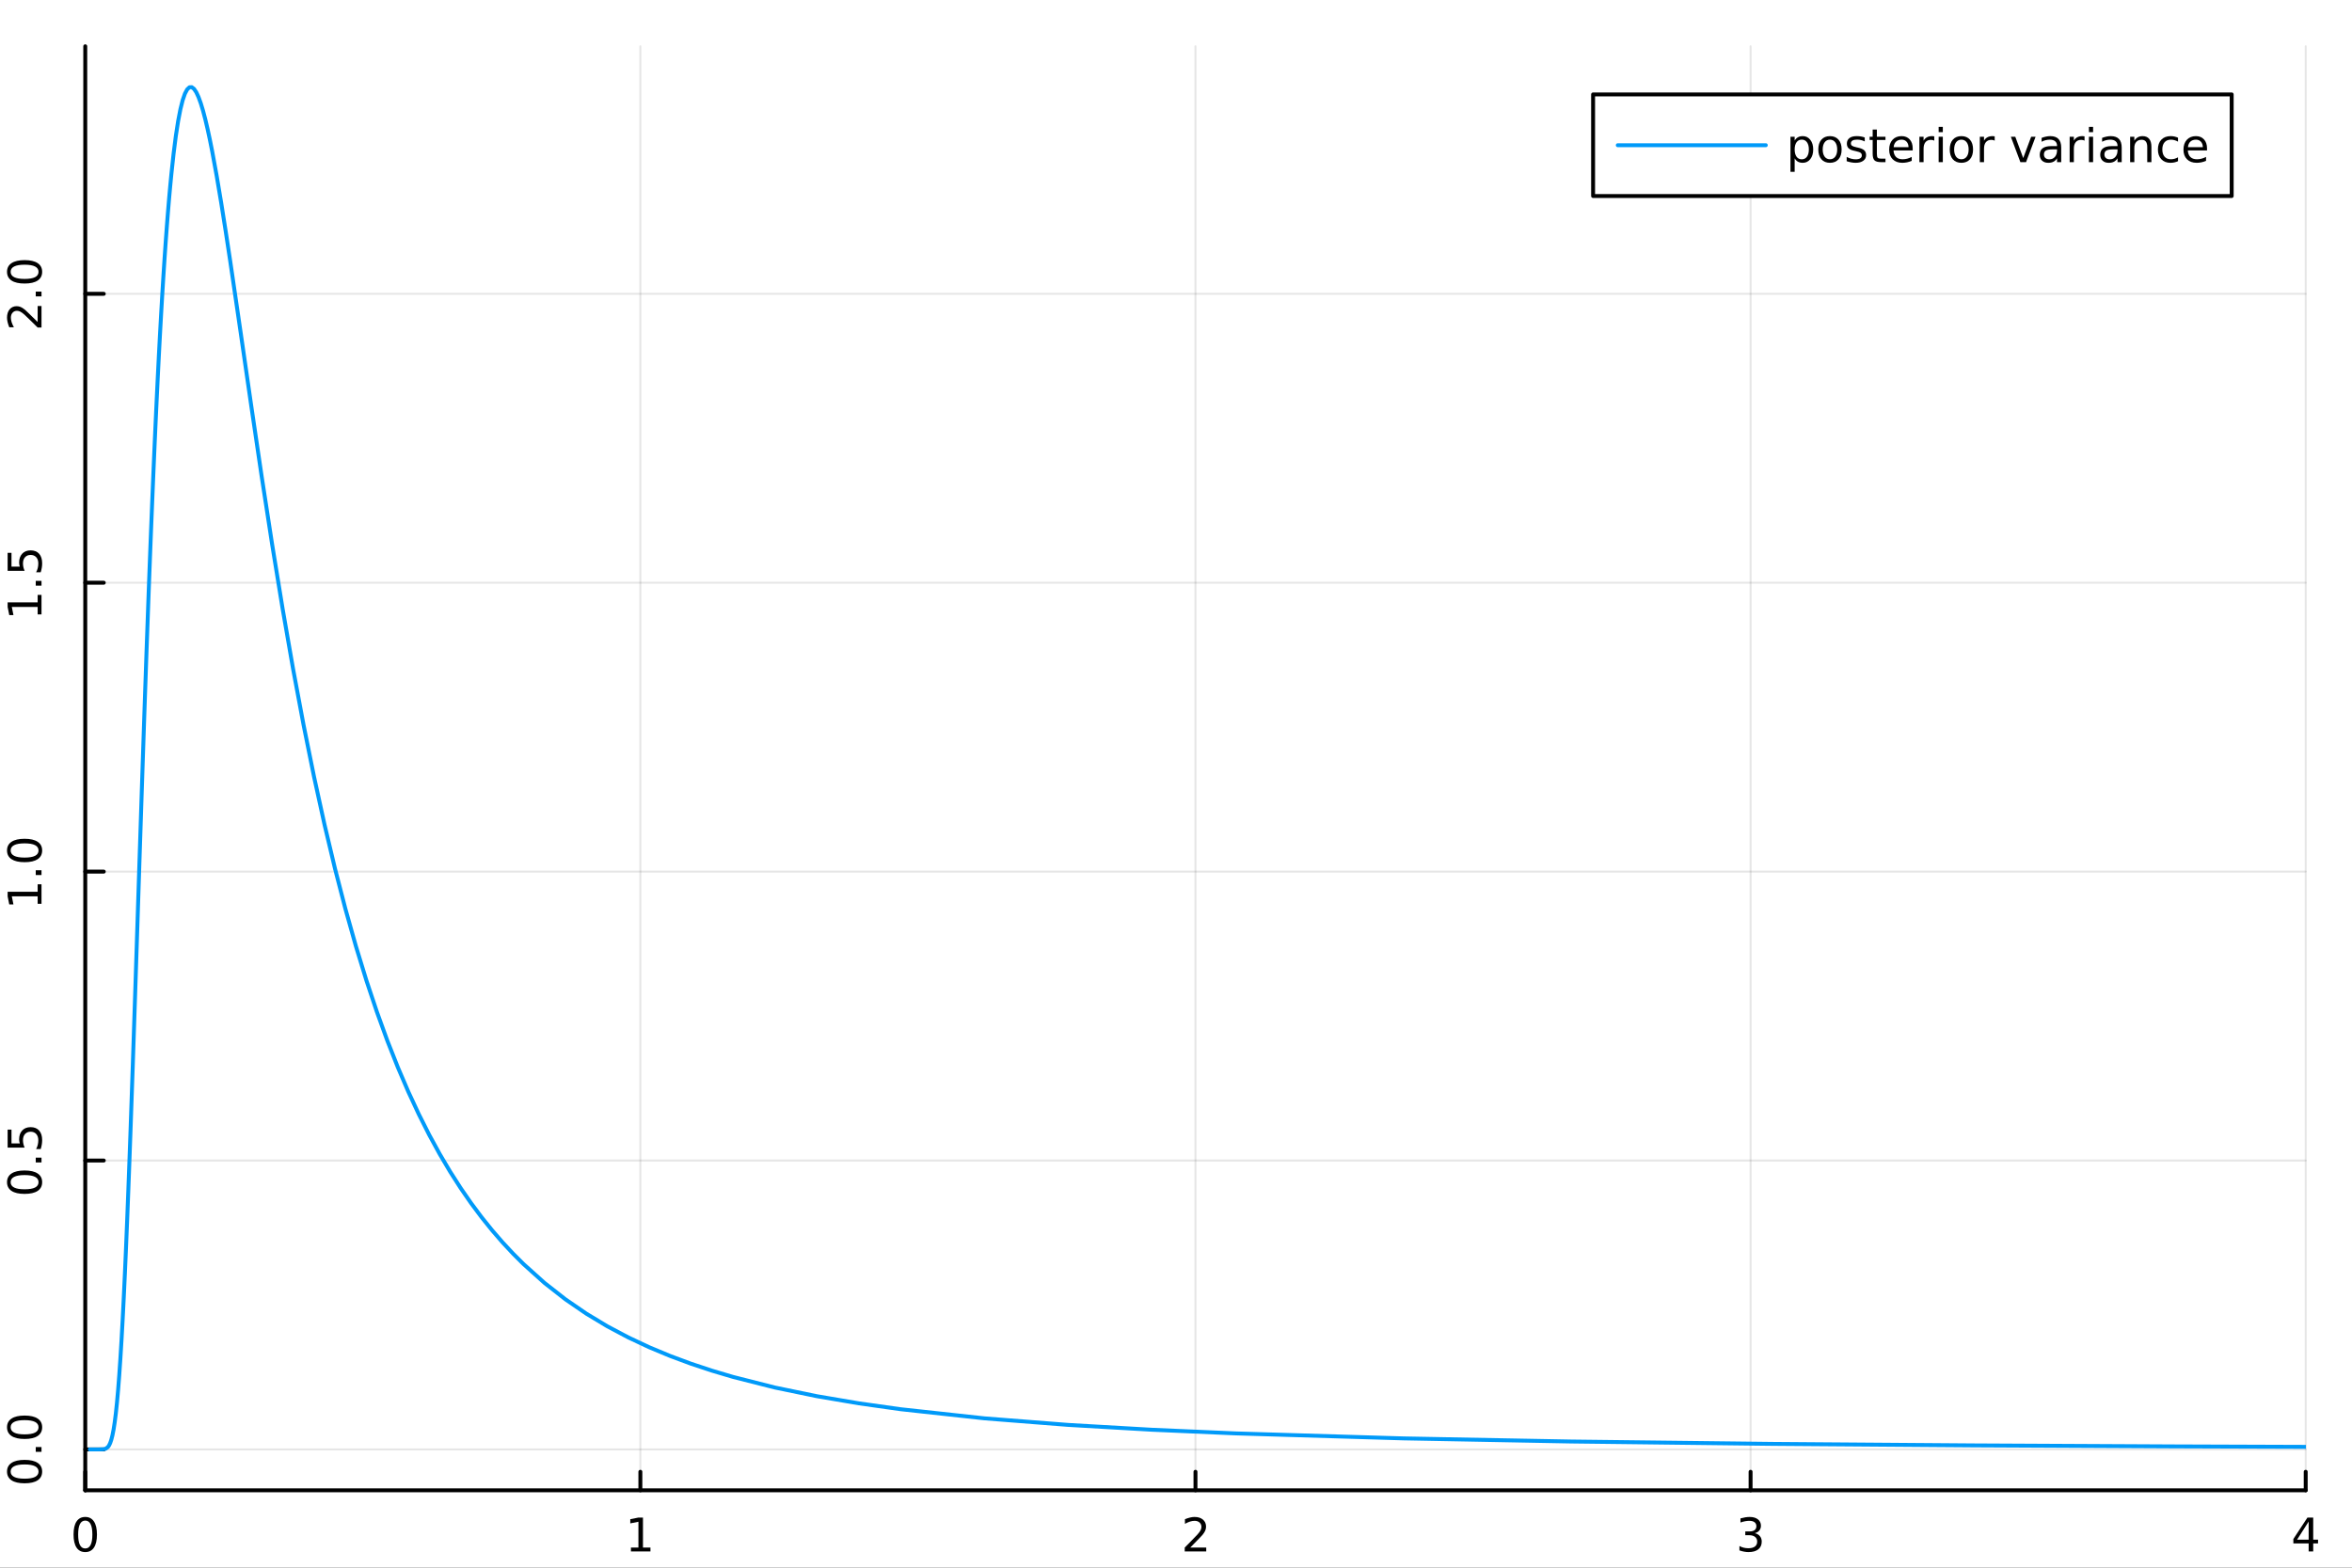 <?xml version="1.0" encoding="utf-8"?>
<svg xmlns="http://www.w3.org/2000/svg" xmlns:xlink="http://www.w3.org/1999/xlink" width="600" height="400" viewBox="0 0 2400 1600">
<rect x="0" y="0" width="2400" height="1600" fill="#333333" stroke="none"/>
<defs>
  <clipPath id="clip500">
    <rect x="0" y="0" width="2400" height="1600"/>
  </clipPath>
</defs>
<path clip-path="url(#clip500)" d="M0 1600 L2400 1600 L2400 0 L0 0  Z" fill="#ffffff" fill-rule="evenodd" fill-opacity="1"/>
<defs>
  <clipPath id="clip501">
    <rect x="480" y="0" width="1681" height="1600"/>
  </clipPath>
</defs>
<path clip-path="url(#clip500)" d="M86.992 1521.01 L2352.76 1521.01 L2352.76 47.244 L86.992 47.244  Z" fill="#ffffff" fill-rule="evenodd" fill-opacity="1"/>
<defs>
  <clipPath id="clip502">
    <rect x="86" y="47" width="2267" height="1475"/>
  </clipPath>
</defs>
<polyline clip-path="url(#clip502)" style="stroke:#000000; stroke-linecap:round; stroke-linejoin:round; stroke-width:2; stroke-opacity:0.1; fill:none" points="86.992,1521.01 86.992,47.244 "/>
<polyline clip-path="url(#clip502)" style="stroke:#000000; stroke-linecap:round; stroke-linejoin:round; stroke-width:2; stroke-opacity:0.1; fill:none" points="653.433,1521.01 653.433,47.244 "/>
<polyline clip-path="url(#clip502)" style="stroke:#000000; stroke-linecap:round; stroke-linejoin:round; stroke-width:2; stroke-opacity:0.1; fill:none" points="1219.87,1521.01 1219.87,47.244 "/>
<polyline clip-path="url(#clip502)" style="stroke:#000000; stroke-linecap:round; stroke-linejoin:round; stroke-width:2; stroke-opacity:0.1; fill:none" points="1786.31,1521.01 1786.31,47.244 "/>
<polyline clip-path="url(#clip502)" style="stroke:#000000; stroke-linecap:round; stroke-linejoin:round; stroke-width:2; stroke-opacity:0.1; fill:none" points="2352.76,1521.01 2352.76,47.244 "/>
<polyline clip-path="url(#clip500)" style="stroke:#000000; stroke-linecap:round; stroke-linejoin:round; stroke-width:4; stroke-opacity:1; fill:none" points="86.992,1521.01 2352.76,1521.01 "/>
<polyline clip-path="url(#clip500)" style="stroke:#000000; stroke-linecap:round; stroke-linejoin:round; stroke-width:4; stroke-opacity:1; fill:none" points="86.992,1521.01 86.992,1502.11 "/>
<polyline clip-path="url(#clip500)" style="stroke:#000000; stroke-linecap:round; stroke-linejoin:round; stroke-width:4; stroke-opacity:1; fill:none" points="653.433,1521.01 653.433,1502.11 "/>
<polyline clip-path="url(#clip500)" style="stroke:#000000; stroke-linecap:round; stroke-linejoin:round; stroke-width:4; stroke-opacity:1; fill:none" points="1219.87,1521.01 1219.87,1502.11 "/>
<polyline clip-path="url(#clip500)" style="stroke:#000000; stroke-linecap:round; stroke-linejoin:round; stroke-width:4; stroke-opacity:1; fill:none" points="1786.31,1521.01 1786.31,1502.11 "/>
<polyline clip-path="url(#clip500)" style="stroke:#000000; stroke-linecap:round; stroke-linejoin:round; stroke-width:4; stroke-opacity:1; fill:none" points="2352.76,1521.01 2352.76,1502.11 "/>
<path clip-path="url(#clip500)" d="M86.992 1551.93 Q83.381 1551.93 81.552 1555.49 Q79.747 1559.03 79.747 1566.16 Q79.747 1573.27 81.552 1576.83 Q83.381 1580.38 86.992 1580.38 Q90.626 1580.38 92.432 1576.83 Q94.261 1573.27 94.261 1566.16 Q94.261 1559.03 92.432 1555.49 Q90.626 1551.93 86.992 1551.93 M86.992 1548.22 Q92.802 1548.22 95.858 1552.83 Q98.936 1557.41 98.936 1566.16 Q98.936 1574.89 95.858 1579.5 Q92.802 1584.08 86.992 1584.08 Q81.182 1584.08 78.103 1579.5 Q75.048 1574.89 75.048 1566.16 Q75.048 1557.41 78.103 1552.83 Q81.182 1548.22 86.992 1548.22 Z" fill="#000000" fill-rule="nonzero" fill-opacity="1" /><path clip-path="url(#clip500)" d="M643.815 1579.47 L651.454 1579.47 L651.454 1553.11 L643.144 1554.77 L643.144 1550.51 L651.408 1548.85 L656.084 1548.85 L656.084 1579.47 L663.722 1579.47 L663.722 1583.41 L643.815 1583.41 L643.815 1579.47 Z" fill="#000000" fill-rule="nonzero" fill-opacity="1" /><path clip-path="url(#clip500)" d="M1214.53 1579.47 L1230.85 1579.47 L1230.85 1583.41 L1208.9 1583.41 L1208.9 1579.47 Q1211.56 1576.72 1216.15 1572.09 Q1220.75 1567.44 1221.93 1566.09 Q1224.18 1563.57 1225.06 1561.83 Q1225.96 1560.07 1225.96 1558.38 Q1225.96 1555.63 1224.02 1553.89 Q1222.1 1552.16 1218.99 1552.16 Q1216.8 1552.16 1214.34 1552.92 Q1211.91 1553.69 1209.13 1555.24 L1209.13 1550.51 Q1211.96 1549.38 1214.41 1548.8 Q1216.86 1548.22 1218.9 1548.22 Q1224.27 1548.22 1227.47 1550.91 Q1230.66 1553.59 1230.66 1558.08 Q1230.66 1560.21 1229.85 1562.13 Q1229.06 1564.03 1226.96 1566.63 Q1226.38 1567.3 1223.28 1570.51 Q1220.17 1573.71 1214.53 1579.47 Z" fill="#000000" fill-rule="nonzero" fill-opacity="1" /><path clip-path="url(#clip500)" d="M1790.56 1564.77 Q1793.92 1565.49 1795.79 1567.76 Q1797.69 1570.03 1797.69 1573.36 Q1797.69 1578.48 1794.17 1581.28 Q1790.66 1584.08 1784.17 1584.08 Q1782 1584.08 1779.68 1583.64 Q1777.39 1583.22 1774.94 1582.37 L1774.94 1577.85 Q1776.88 1578.99 1779.2 1579.57 Q1781.51 1580.14 1784.03 1580.14 Q1788.43 1580.14 1790.72 1578.41 Q1793.04 1576.67 1793.04 1573.36 Q1793.04 1570.31 1790.89 1568.59 Q1788.76 1566.86 1784.94 1566.86 L1780.91 1566.86 L1780.91 1563.01 L1785.12 1563.01 Q1788.57 1563.01 1790.4 1561.65 Q1792.23 1560.26 1792.23 1557.67 Q1792.23 1555.01 1790.33 1553.59 Q1788.46 1552.16 1784.94 1552.16 Q1783.02 1552.16 1780.82 1552.57 Q1778.62 1552.99 1775.98 1553.87 L1775.98 1549.7 Q1778.64 1548.96 1780.96 1548.59 Q1783.29 1548.22 1785.35 1548.22 Q1790.68 1548.22 1793.78 1550.65 Q1796.88 1553.06 1796.88 1557.18 Q1796.88 1560.05 1795.24 1562.04 Q1793.6 1564.01 1790.56 1564.77 Z" fill="#000000" fill-rule="nonzero" fill-opacity="1" /><path clip-path="url(#clip500)" d="M2355.77 1552.92 L2343.96 1571.37 L2355.77 1571.37 L2355.77 1552.92 M2354.54 1548.85 L2360.42 1548.85 L2360.42 1571.37 L2365.35 1571.37 L2365.35 1575.26 L2360.42 1575.26 L2360.42 1583.41 L2355.77 1583.41 L2355.77 1575.26 L2340.16 1575.26 L2340.16 1570.75 L2354.54 1548.85 Z" fill="#000000" fill-rule="nonzero" fill-opacity="1" /><polyline clip-path="url(#clip502)" style="stroke:#000000; stroke-linecap:round; stroke-linejoin:round; stroke-width:2; stroke-opacity:0.1; fill:none" points="86.992,1479.3 2352.76,1479.3 "/>
<polyline clip-path="url(#clip502)" style="stroke:#000000; stroke-linecap:round; stroke-linejoin:round; stroke-width:2; stroke-opacity:0.1; fill:none" points="86.992,1184.44 2352.76,1184.44 "/>
<polyline clip-path="url(#clip502)" style="stroke:#000000; stroke-linecap:round; stroke-linejoin:round; stroke-width:2; stroke-opacity:0.1; fill:none" points="86.992,889.584 2352.76,889.584 "/>
<polyline clip-path="url(#clip502)" style="stroke:#000000; stroke-linecap:round; stroke-linejoin:round; stroke-width:2; stroke-opacity:0.1; fill:none" points="86.992,594.728 2352.76,594.728 "/>
<polyline clip-path="url(#clip502)" style="stroke:#000000; stroke-linecap:round; stroke-linejoin:round; stroke-width:2; stroke-opacity:0.1; fill:none" points="86.992,299.871 2352.76,299.871 "/>
<polyline clip-path="url(#clip500)" style="stroke:#000000; stroke-linecap:round; stroke-linejoin:round; stroke-width:4; stroke-opacity:1; fill:none" points="86.992,1521.01 86.992,47.244 "/>
<polyline clip-path="url(#clip500)" style="stroke:#000000; stroke-linecap:round; stroke-linejoin:round; stroke-width:4; stroke-opacity:1; fill:none" points="86.992,1479.3 105.89,1479.3 "/>
<polyline clip-path="url(#clip500)" style="stroke:#000000; stroke-linecap:round; stroke-linejoin:round; stroke-width:4; stroke-opacity:1; fill:none" points="86.992,1184.44 105.89,1184.44 "/>
<polyline clip-path="url(#clip500)" style="stroke:#000000; stroke-linecap:round; stroke-linejoin:round; stroke-width:4; stroke-opacity:1; fill:none" points="86.992,889.584 105.89,889.584 "/>
<polyline clip-path="url(#clip500)" style="stroke:#000000; stroke-linecap:round; stroke-linejoin:round; stroke-width:4; stroke-opacity:1; fill:none" points="86.992,594.728 105.89,594.728 "/>
<polyline clip-path="url(#clip500)" style="stroke:#000000; stroke-linecap:round; stroke-linejoin:round; stroke-width:4; stroke-opacity:1; fill:none" points="86.992,299.871 105.89,299.871 "/>
<path clip-path="url(#clip500)" d="M10.871 1501.91 Q10.871 1505.52 14.436 1507.35 Q17.977 1509.16 25.107 1509.16 Q32.213 1509.16 35.778 1507.35 Q39.32 1505.52 39.32 1501.91 Q39.32 1498.28 35.778 1496.47 Q32.213 1494.64 25.107 1494.64 Q17.977 1494.64 14.436 1496.47 Q10.871 1498.28 10.871 1501.91 M7.167 1501.91 Q7.167 1496.1 11.774 1493.05 Q16.357 1489.97 25.107 1489.97 Q33.834 1489.97 38.44 1493.05 Q43.023 1496.1 43.023 1501.91 Q43.023 1507.72 38.44 1510.8 Q33.834 1513.86 25.107 1513.86 Q16.357 1513.86 11.774 1510.8 Q7.167 1507.72 7.167 1501.91 Z" fill="#000000" fill-rule="nonzero" fill-opacity="1" /><path clip-path="url(#clip500)" d="M36.472 1481.75 L36.472 1476.87 L42.352 1476.87 L42.352 1481.75 L36.472 1481.75 Z" fill="#000000" fill-rule="nonzero" fill-opacity="1" /><path clip-path="url(#clip500)" d="M10.871 1456.68 Q10.871 1460.29 14.436 1462.12 Q17.977 1463.93 25.107 1463.93 Q32.213 1463.93 35.778 1462.12 Q39.32 1460.29 39.32 1456.68 Q39.32 1453.05 35.778 1451.24 Q32.213 1449.41 25.107 1449.41 Q17.977 1449.41 14.436 1451.24 Q10.871 1453.05 10.871 1456.68 M7.167 1456.68 Q7.167 1450.87 11.774 1447.82 Q16.357 1444.74 25.107 1444.74 Q33.834 1444.74 38.44 1447.82 Q43.023 1450.87 43.023 1456.68 Q43.023 1462.49 38.44 1465.57 Q33.834 1468.63 25.107 1468.63 Q16.357 1468.63 11.774 1465.57 Q7.167 1462.49 7.167 1456.68 Z" fill="#000000" fill-rule="nonzero" fill-opacity="1" /><path clip-path="url(#clip500)" d="M10.871 1206.56 Q10.871 1210.17 14.436 1212 Q17.977 1213.8 25.107 1213.8 Q32.213 1213.8 35.778 1212 Q39.32 1210.17 39.32 1206.56 Q39.32 1202.92 35.778 1201.12 Q32.213 1199.29 25.107 1199.29 Q17.977 1199.29 14.436 1201.12 Q10.871 1202.92 10.871 1206.56 M7.167 1206.56 Q7.167 1200.75 11.774 1197.69 Q16.357 1194.61 25.107 1194.61 Q33.834 1194.61 38.44 1197.69 Q43.023 1200.75 43.023 1206.56 Q43.023 1212.37 38.44 1215.45 Q33.834 1218.5 25.107 1218.5 Q16.357 1218.5 11.774 1215.45 Q7.167 1212.37 7.167 1206.56 Z" fill="#000000" fill-rule="nonzero" fill-opacity="1" /><path clip-path="url(#clip500)" d="M36.472 1186.4 L36.472 1181.51 L42.352 1181.51 L42.352 1186.4 L36.472 1186.4 Z" fill="#000000" fill-rule="nonzero" fill-opacity="1" /><path clip-path="url(#clip500)" d="M7.792 1171.28 L7.792 1152.92 L11.727 1152.92 L11.727 1167 L20.2 1167 Q19.852 1165.98 19.69 1164.96 Q19.505 1163.94 19.505 1162.92 Q19.505 1157.14 22.676 1153.76 Q25.848 1150.38 31.264 1150.38 Q36.843 1150.38 39.945 1153.85 Q43.023 1157.32 43.023 1163.64 Q43.023 1165.82 42.653 1168.09 Q42.283 1170.33 41.542 1172.74 L36.843 1172.74 Q37.977 1170.66 38.533 1168.43 Q39.088 1166.21 39.088 1163.74 Q39.088 1159.73 36.982 1157.39 Q34.875 1155.05 31.264 1155.05 Q27.653 1155.05 25.547 1157.39 Q23.44 1159.73 23.44 1163.74 Q23.44 1165.61 23.857 1167.49 Q24.273 1169.34 25.153 1171.28 L7.792 1171.28 Z" fill="#000000" fill-rule="nonzero" fill-opacity="1" /><path clip-path="url(#clip500)" d="M38.417 922.431 L38.417 914.793 L12.051 914.793 L13.718 923.103 L9.459 923.103 L7.792 914.839 L7.792 910.163 L38.417 910.163 L38.417 902.524 L42.352 902.524 L42.352 922.431 L38.417 922.431 Z" fill="#000000" fill-rule="nonzero" fill-opacity="1" /><path clip-path="url(#clip500)" d="M36.472 893.08 L36.472 888.195 L42.352 888.195 L42.352 893.08 L36.472 893.08 Z" fill="#000000" fill-rule="nonzero" fill-opacity="1" /><path clip-path="url(#clip500)" d="M10.871 868.01 Q10.871 871.622 14.436 873.45 Q17.977 875.256 25.107 875.256 Q32.213 875.256 35.778 873.45 Q39.32 871.622 39.32 868.01 Q39.32 864.376 35.778 862.571 Q32.213 860.742 25.107 860.742 Q17.977 860.742 14.436 862.571 Q10.871 864.376 10.871 868.01 M7.167 868.01 Q7.167 862.2 11.774 859.145 Q16.357 856.066 25.107 856.066 Q33.834 856.066 38.44 859.145 Q43.023 862.2 43.023 868.01 Q43.023 873.821 38.44 876.899 Q33.834 879.955 25.107 879.955 Q16.357 879.955 11.774 876.899 Q7.167 873.821 7.167 868.01 Z" fill="#000000" fill-rule="nonzero" fill-opacity="1" /><path clip-path="url(#clip500)" d="M38.417 627.077 L38.417 619.438 L12.051 619.438 L13.718 627.748 L9.459 627.748 L7.792 619.485 L7.792 614.809 L38.417 614.809 L38.417 607.17 L42.352 607.17 L42.352 627.077 L38.417 627.077 Z" fill="#000000" fill-rule="nonzero" fill-opacity="1" /><path clip-path="url(#clip500)" d="M36.472 597.725 L36.472 592.841 L42.352 592.841 L42.352 597.725 L36.472 597.725 Z" fill="#000000" fill-rule="nonzero" fill-opacity="1" /><path clip-path="url(#clip500)" d="M7.792 582.61 L7.792 564.253 L11.727 564.253 L11.727 578.327 L20.2 578.327 Q19.852 577.309 19.69 576.29 Q19.505 575.272 19.505 574.253 Q19.505 568.466 22.676 565.087 Q25.848 561.707 31.264 561.707 Q36.843 561.707 39.945 565.179 Q43.023 568.652 43.023 574.971 Q43.023 577.147 42.653 579.415 Q42.283 581.661 41.542 584.068 L36.843 584.068 Q37.977 581.985 38.533 579.763 Q39.088 577.54 39.088 575.064 Q39.088 571.059 36.982 568.721 Q34.875 566.383 31.264 566.383 Q27.653 566.383 25.547 568.721 Q23.44 571.059 23.44 575.064 Q23.44 576.939 23.857 578.814 Q24.273 580.665 25.153 582.61 L7.792 582.61 Z" fill="#000000" fill-rule="nonzero" fill-opacity="1" /><path clip-path="url(#clip500)" d="M38.417 328.633 L38.417 312.313 L42.352 312.313 L42.352 334.258 L38.417 334.258 Q35.662 331.596 31.033 327.012 Q26.38 322.406 25.037 321.225 Q22.514 318.98 20.778 318.1 Q19.019 317.197 17.329 317.197 Q14.575 317.197 12.838 319.142 Q11.102 321.063 11.102 324.165 Q11.102 326.364 11.866 328.818 Q12.63 331.248 14.181 334.026 L9.459 334.026 Q8.325 331.202 7.746 328.748 Q7.167 326.295 7.167 324.258 Q7.167 318.887 9.852 315.693 Q12.537 312.498 17.028 312.498 Q19.158 312.498 21.079 313.309 Q22.977 314.096 25.57 316.202 Q26.241 316.781 29.459 319.883 Q32.653 322.984 38.417 328.633 Z" fill="#000000" fill-rule="nonzero" fill-opacity="1" /><path clip-path="url(#clip500)" d="M36.472 302.498 L36.472 297.614 L42.352 297.614 L42.352 302.498 L36.472 302.498 Z" fill="#000000" fill-rule="nonzero" fill-opacity="1" /><path clip-path="url(#clip500)" d="M10.871 277.429 Q10.871 281.04 14.436 282.869 Q17.977 284.674 25.107 284.674 Q32.213 284.674 35.778 282.869 Q39.32 281.04 39.32 277.429 Q39.32 273.795 35.778 271.989 Q32.213 270.161 25.107 270.161 Q17.977 270.161 14.436 271.989 Q10.871 273.795 10.871 277.429 M7.167 277.429 Q7.167 271.619 11.774 268.563 Q16.357 265.485 25.107 265.485 Q33.834 265.485 38.44 268.563 Q43.023 271.619 43.023 277.429 Q43.023 283.239 38.44 286.318 Q33.834 289.374 25.107 289.374 Q16.357 289.374 11.774 286.318 Q7.167 283.239 7.167 277.429 Z" fill="#000000" fill-rule="nonzero" fill-opacity="1" /><polyline clip-path="url(#clip502)" style="stroke:#009af9; stroke-linecap:round; stroke-linejoin:round; stroke-width:4; stroke-opacity:1; fill:none" points="91.616,1479.3 96.24,1479.3 100.863,1479.3 105.487,1479.15 107.799,1478.59 110.111,1476.88 111.267,1475.23 112.423,1472.82 113.579,1469.46 114.735,1464.93 115.89,1459.05 117.046,1451.63 118.202,1442.52 119.358,1431.58 120.514,1418.71 121.67,1403.84 122.826,1386.95 123.982,1368.03 125.138,1347.12 126.294,1324.28 127.45,1299.59 128.606,1273.16 129.762,1245.12 130.918,1215.61 132.074,1184.78 133.229,1152.78 135.541,1085.96 137.853,1016.42 140.165,945.432 142.477,874.128 144.789,803.535 147.101,734.531 149.413,667.846 151.724,604.071 152.88,573.421 154.036,543.66 155.192,514.825 156.348,486.949 157.504,460.055 158.66,434.165 159.816,409.293 160.972,385.448 162.128,362.635 163.284,340.855 164.44,320.107 165.596,300.383 166.752,281.677 167.907,263.976 169.063,247.266 170.219,231.533 171.375,216.76 172.531,202.926 173.687,190.014 174.843,178 177.155,156.583 179.467,138.491 181.779,123.535 184.091,111.522 186.402,102.257 188.714,95.552 191.026,91.218 193.338,89.077 195.65,88.954 197.962,90.685 200.274,94.111 202.586,99.083 204.897,105.461 207.209,113.112 209.521,121.912 211.833,131.747 214.145,142.507 216.457,154.093 221.08,179.378 225.704,206.938 230.328,236.207 234.952,266.709 245.64,339.842 256.328,413.812 267.016,486.243 277.705,555.689 288.393,621.337 299.081,682.794 309.77,739.94 320.458,792.832 331.146,841.631 341.834,886.561 352.523,927.876 363.211,965.84 373.899,1000.72 384.588,1032.76 395.276,1062.22 405.964,1089.3 416.652,1114.23 427.341,1137.19 438.029,1158.36 448.717,1177.9 459.405,1195.94 470.094,1212.63 480.782,1228.08 491.47,1242.39 502.159,1255.67 512.847,1268.01 523.535,1279.47 534.223,1290.15 555.6,1309.36 576.977,1326.11 598.353,1340.77 619.73,1353.64 641.106,1364.98 662.483,1375.02 683.859,1383.93 705.236,1391.87 726.612,1398.95 747.989,1405.3 790.742,1416.14 833.495,1424.97 876.248,1432.24 919.001,1438.27 1004.51,1447.58 1090.01,1454.28 1175.52,1459.22 1261.03,1462.95 1432.04,1468.04 1603.05,1471.22 1808.59,1473.64 2014.14,1475.18 2219.68,1476.21 2425.22,1476.92 2772.79,1477.7 3120.36,1478.18 3875.47,1478.71 4571.61,1478.94 5317.96,1479.07 6182.67,1479.15 6951.12,1479.19 7624.98,1479.22 8359.68,1479.24 9098.73,1479.25 9915.86,1479.26 10693.3,1479.27 11501.7,1479.27 12182.2,1479.28 13013,1479.28 13774.1,1479.28 14477,1479.29 15189,1479.29 15987,1479.29 16710.1,1479.29 17538,1479.29 18304.6,1479.29 19060.3,1479.29 19794,1479.29 20546.2,1479.29 21370.4,1479.29 22567.5,1479.29 22813.1,1479.29 "/>
<path clip-path="url(#clip500)" d="M1625.61 200.05 L2277.23 200.05 L2277.23 96.37 L1625.61 96.37  Z" fill="#ffffff" fill-rule="evenodd" fill-opacity="1"/>
<polyline clip-path="url(#clip500)" style="stroke:#000000; stroke-linecap:round; stroke-linejoin:round; stroke-width:4; stroke-opacity:1; fill:none" points="1625.61,200.05 2277.23,200.05 2277.23,96.37 1625.61,96.37 1625.61,200.05 "/>
<polyline clip-path="url(#clip500)" style="stroke:#009af9; stroke-linecap:round; stroke-linejoin:round; stroke-width:4; stroke-opacity:1; fill:none" points="1650.79,148.21 1801.84,148.21 "/>
<path clip-path="url(#clip500)" d="M1831.29 161.601 L1831.29 175.351 L1827.01 175.351 L1827.01 139.564 L1831.29 139.564 L1831.29 143.499 Q1832.64 141.184 1834.67 140.073 Q1836.73 138.939 1839.58 138.939 Q1844.3 138.939 1847.24 142.689 Q1850.21 146.439 1850.21 152.55 Q1850.21 158.661 1847.24 162.411 Q1844.3 166.161 1839.58 166.161 Q1836.73 166.161 1834.67 165.05 Q1832.64 163.915 1831.29 161.601 M1845.78 152.55 Q1845.78 147.851 1843.84 145.189 Q1841.92 142.504 1838.54 142.504 Q1835.16 142.504 1833.21 145.189 Q1831.29 147.851 1831.29 152.55 Q1831.29 157.249 1833.21 159.934 Q1835.16 162.596 1838.54 162.596 Q1841.92 162.596 1843.84 159.934 Q1845.78 157.249 1845.78 152.55 Z" fill="#000000" fill-rule="nonzero" fill-opacity="1" /><path clip-path="url(#clip500)" d="M1867.31 142.55 Q1863.89 142.55 1861.9 145.235 Q1859.9 147.897 1859.9 152.55 Q1859.9 157.203 1861.87 159.888 Q1863.86 162.55 1867.31 162.55 Q1870.71 162.55 1872.71 159.865 Q1874.7 157.179 1874.7 152.55 Q1874.7 147.943 1872.71 145.258 Q1870.71 142.55 1867.31 142.55 M1867.31 138.939 Q1872.87 138.939 1876.04 142.55 Q1879.21 146.161 1879.21 152.55 Q1879.21 158.916 1876.04 162.55 Q1872.87 166.161 1867.31 166.161 Q1861.73 166.161 1858.56 162.55 Q1855.41 158.916 1855.41 152.55 Q1855.41 146.161 1858.56 142.55 Q1861.73 138.939 1867.31 138.939 Z" fill="#000000" fill-rule="nonzero" fill-opacity="1" /><path clip-path="url(#clip500)" d="M1902.8 140.328 L1902.8 144.355 Q1900.99 143.429 1899.05 142.967 Q1897.1 142.504 1895.02 142.504 Q1891.85 142.504 1890.25 143.476 Q1888.68 144.448 1888.68 146.392 Q1888.68 147.874 1889.81 148.73 Q1890.95 149.564 1894.37 150.328 L1895.83 150.652 Q1900.37 151.624 1902.27 153.406 Q1904.19 155.166 1904.19 158.337 Q1904.19 161.948 1901.32 164.054 Q1898.47 166.161 1893.47 166.161 Q1891.39 166.161 1889.12 165.744 Q1886.87 165.351 1884.37 164.54 L1884.37 160.142 Q1886.73 161.369 1889.02 161.994 Q1891.32 162.596 1893.56 162.596 Q1896.57 162.596 1898.19 161.578 Q1899.81 160.536 1899.81 158.661 Q1899.81 156.925 1898.63 155.999 Q1897.47 155.073 1893.52 154.216 L1892.03 153.869 Q1888.08 153.036 1886.32 151.323 Q1884.56 149.587 1884.56 146.578 Q1884.56 142.92 1887.15 140.93 Q1889.74 138.939 1894.51 138.939 Q1896.87 138.939 1898.96 139.286 Q1901.04 139.633 1902.8 140.328 Z" fill="#000000" fill-rule="nonzero" fill-opacity="1" /><path clip-path="url(#clip500)" d="M1915.18 132.203 L1915.18 139.564 L1923.96 139.564 L1923.96 142.874 L1915.18 142.874 L1915.18 156.948 Q1915.18 160.119 1916.04 161.022 Q1916.92 161.925 1919.58 161.925 L1923.96 161.925 L1923.96 165.49 L1919.58 165.49 Q1914.65 165.49 1912.77 163.661 Q1910.9 161.809 1910.9 156.948 L1910.9 142.874 L1907.77 142.874 L1907.77 139.564 L1910.9 139.564 L1910.9 132.203 L1915.18 132.203 Z" fill="#000000" fill-rule="nonzero" fill-opacity="1" /><path clip-path="url(#clip500)" d="M1951.73 151.462 L1951.73 153.545 L1932.15 153.545 Q1932.43 157.943 1934.79 160.258 Q1937.17 162.55 1941.41 162.55 Q1943.86 162.55 1946.15 161.948 Q1948.47 161.346 1950.74 160.142 L1950.74 164.17 Q1948.45 165.142 1946.04 165.652 Q1943.63 166.161 1941.15 166.161 Q1934.95 166.161 1931.32 162.55 Q1927.71 158.939 1927.71 152.781 Q1927.71 146.416 1931.13 142.689 Q1934.58 138.939 1940.41 138.939 Q1945.64 138.939 1948.68 142.318 Q1951.73 145.675 1951.73 151.462 M1947.47 150.212 Q1947.43 146.717 1945.51 144.633 Q1943.61 142.55 1940.46 142.55 Q1936.89 142.55 1934.74 144.564 Q1932.61 146.578 1932.29 150.235 L1947.47 150.212 Z" fill="#000000" fill-rule="nonzero" fill-opacity="1" /><path clip-path="url(#clip500)" d="M1973.75 143.545 Q1973.03 143.129 1972.17 142.943 Q1971.34 142.735 1970.32 142.735 Q1966.71 142.735 1964.77 145.096 Q1962.84 147.434 1962.84 151.832 L1962.84 165.49 L1958.56 165.49 L1958.56 139.564 L1962.84 139.564 L1962.84 143.592 Q1964.19 141.23 1966.34 140.096 Q1968.49 138.939 1971.57 138.939 Q1972.01 138.939 1972.54 139.008 Q1973.08 139.055 1973.72 139.17 L1973.75 143.545 Z" fill="#000000" fill-rule="nonzero" fill-opacity="1" /><path clip-path="url(#clip500)" d="M1978.21 139.564 L1982.47 139.564 L1982.47 165.49 L1978.21 165.49 L1978.21 139.564 M1978.21 129.471 L1982.47 129.471 L1982.47 134.865 L1978.21 134.865 L1978.21 129.471 Z" fill="#000000" fill-rule="nonzero" fill-opacity="1" /><path clip-path="url(#clip500)" d="M2001.43 142.55 Q1998.01 142.55 1996.01 145.235 Q1994.02 147.897 1994.02 152.55 Q1994.02 157.203 1995.99 159.888 Q1997.98 162.55 2001.43 162.55 Q2004.83 162.55 2006.83 159.865 Q2008.82 157.179 2008.82 152.55 Q2008.82 147.943 2006.83 145.258 Q2004.83 142.55 2001.43 142.55 M2001.43 138.939 Q2006.99 138.939 2010.16 142.55 Q2013.33 146.161 2013.33 152.55 Q2013.33 158.916 2010.16 162.55 Q2006.99 166.161 2001.43 166.161 Q1995.85 166.161 1992.68 162.55 Q1989.53 158.916 1989.53 152.55 Q1989.53 146.161 1992.68 142.55 Q1995.85 138.939 2001.43 138.939 Z" fill="#000000" fill-rule="nonzero" fill-opacity="1" /><path clip-path="url(#clip500)" d="M2035.41 143.545 Q2034.7 143.129 2033.84 142.943 Q2033.01 142.735 2031.99 142.735 Q2028.38 142.735 2026.43 145.096 Q2024.51 147.434 2024.51 151.832 L2024.51 165.49 L2020.23 165.49 L2020.23 139.564 L2024.51 139.564 L2024.51 143.592 Q2025.85 141.23 2028.01 140.096 Q2030.16 138.939 2033.24 138.939 Q2033.68 138.939 2034.21 139.008 Q2034.74 139.055 2035.39 139.17 L2035.41 143.545 Z" fill="#000000" fill-rule="nonzero" fill-opacity="1" /><path clip-path="url(#clip500)" d="M2051.89 139.564 L2056.41 139.564 L2064.51 161.323 L2072.61 139.564 L2077.13 139.564 L2067.4 165.49 L2061.62 165.49 L2051.89 139.564 Z" fill="#000000" fill-rule="nonzero" fill-opacity="1" /><path clip-path="url(#clip500)" d="M2094.79 152.457 Q2089.63 152.457 2087.63 153.638 Q2085.64 154.818 2085.64 157.666 Q2085.64 159.934 2087.13 161.277 Q2088.63 162.596 2091.2 162.596 Q2094.74 162.596 2096.87 160.096 Q2099.02 157.573 2099.02 153.406 L2099.02 152.457 L2094.79 152.457 M2103.28 150.698 L2103.28 165.49 L2099.02 165.49 L2099.02 161.554 Q2097.57 163.915 2095.39 165.05 Q2093.21 166.161 2090.07 166.161 Q2086.08 166.161 2083.72 163.939 Q2081.38 161.693 2081.38 157.943 Q2081.38 153.568 2084.3 151.346 Q2087.24 149.124 2093.05 149.124 L2099.02 149.124 L2099.02 148.707 Q2099.02 145.767 2097.08 144.17 Q2095.16 142.55 2091.66 142.55 Q2089.44 142.55 2087.33 143.082 Q2085.23 143.615 2083.28 144.679 L2083.28 140.744 Q2085.62 139.842 2087.82 139.402 Q2090.02 138.939 2092.1 138.939 Q2097.73 138.939 2100.51 141.855 Q2103.28 144.772 2103.28 150.698 Z" fill="#000000" fill-rule="nonzero" fill-opacity="1" /><path clip-path="url(#clip500)" d="M2127.08 143.545 Q2126.36 143.129 2125.51 142.943 Q2124.67 142.735 2123.65 142.735 Q2120.04 142.735 2118.1 145.096 Q2116.18 147.434 2116.18 151.832 L2116.18 165.49 L2111.89 165.49 L2111.89 139.564 L2116.18 139.564 L2116.18 143.592 Q2117.52 141.23 2119.67 140.096 Q2121.82 138.939 2124.9 138.939 Q2125.34 138.939 2125.88 139.008 Q2126.41 139.055 2127.06 139.17 L2127.08 143.545 Z" fill="#000000" fill-rule="nonzero" fill-opacity="1" /><path clip-path="url(#clip500)" d="M2131.55 139.564 L2135.81 139.564 L2135.81 165.49 L2131.55 165.49 L2131.55 139.564 M2131.55 129.471 L2135.81 129.471 L2135.81 134.865 L2131.55 134.865 L2131.55 129.471 Z" fill="#000000" fill-rule="nonzero" fill-opacity="1" /><path clip-path="url(#clip500)" d="M2156.5 152.457 Q2151.34 152.457 2149.35 153.638 Q2147.36 154.818 2147.36 157.666 Q2147.36 159.934 2148.84 161.277 Q2150.34 162.596 2152.91 162.596 Q2156.45 162.596 2158.58 160.096 Q2160.74 157.573 2160.74 153.406 L2160.74 152.457 L2156.5 152.457 M2165 150.698 L2165 165.49 L2160.74 165.49 L2160.74 161.554 Q2159.28 163.915 2157.1 165.05 Q2154.93 166.161 2151.78 166.161 Q2147.8 166.161 2145.44 163.939 Q2143.1 161.693 2143.1 157.943 Q2143.1 153.568 2146.01 151.346 Q2148.95 149.124 2154.76 149.124 L2160.74 149.124 L2160.74 148.707 Q2160.74 145.767 2158.79 144.17 Q2156.87 142.55 2153.38 142.55 Q2151.15 142.55 2149.05 143.082 Q2146.94 143.615 2145 144.679 L2145 140.744 Q2147.33 139.842 2149.53 139.402 Q2151.73 138.939 2153.82 138.939 Q2159.44 138.939 2162.22 141.855 Q2165 144.772 2165 150.698 Z" fill="#000000" fill-rule="nonzero" fill-opacity="1" /><path clip-path="url(#clip500)" d="M2195.32 149.841 L2195.32 165.49 L2191.06 165.49 L2191.06 149.98 Q2191.06 146.3 2189.63 144.471 Q2188.19 142.642 2185.32 142.642 Q2181.87 142.642 2179.88 144.842 Q2177.89 147.041 2177.89 150.837 L2177.89 165.49 L2173.61 165.49 L2173.61 139.564 L2177.89 139.564 L2177.89 143.592 Q2179.42 141.254 2181.48 140.096 Q2183.56 138.939 2186.27 138.939 Q2190.74 138.939 2193.03 141.717 Q2195.32 144.471 2195.32 149.841 Z" fill="#000000" fill-rule="nonzero" fill-opacity="1" /><path clip-path="url(#clip500)" d="M2222.47 140.559 L2222.47 144.541 Q2220.67 143.545 2218.84 143.059 Q2217.03 142.55 2215.18 142.55 Q2211.04 142.55 2208.75 145.189 Q2206.45 147.804 2206.45 152.55 Q2206.45 157.295 2208.75 159.934 Q2211.04 162.55 2215.18 162.55 Q2217.03 162.55 2218.84 162.064 Q2220.67 161.554 2222.47 160.559 L2222.47 164.494 Q2220.69 165.328 2218.77 165.744 Q2216.87 166.161 2214.72 166.161 Q2208.86 166.161 2205.41 162.48 Q2201.96 158.8 2201.96 152.55 Q2201.96 146.207 2205.44 142.573 Q2208.93 138.939 2215 138.939 Q2216.96 138.939 2218.84 139.355 Q2220.71 139.749 2222.47 140.559 Z" fill="#000000" fill-rule="nonzero" fill-opacity="1" /><path clip-path="url(#clip500)" d="M2252.06 151.462 L2252.06 153.545 L2232.47 153.545 Q2232.75 157.943 2235.11 160.258 Q2237.5 162.55 2241.73 162.55 Q2244.18 162.55 2246.48 161.948 Q2248.79 161.346 2251.06 160.142 L2251.06 164.17 Q2248.77 165.142 2246.36 165.652 Q2243.95 166.161 2241.48 166.161 Q2235.27 166.161 2231.64 162.55 Q2228.03 158.939 2228.03 152.781 Q2228.03 146.416 2231.45 142.689 Q2234.9 138.939 2240.74 138.939 Q2245.97 138.939 2249 142.318 Q2252.06 145.675 2252.06 151.462 M2247.8 150.212 Q2247.75 146.717 2245.83 144.633 Q2243.93 142.55 2240.78 142.55 Q2237.22 142.55 2235.06 144.564 Q2232.94 146.578 2232.61 150.235 L2247.8 150.212 Z" fill="#000000" fill-rule="nonzero" fill-opacity="1" /></svg>
